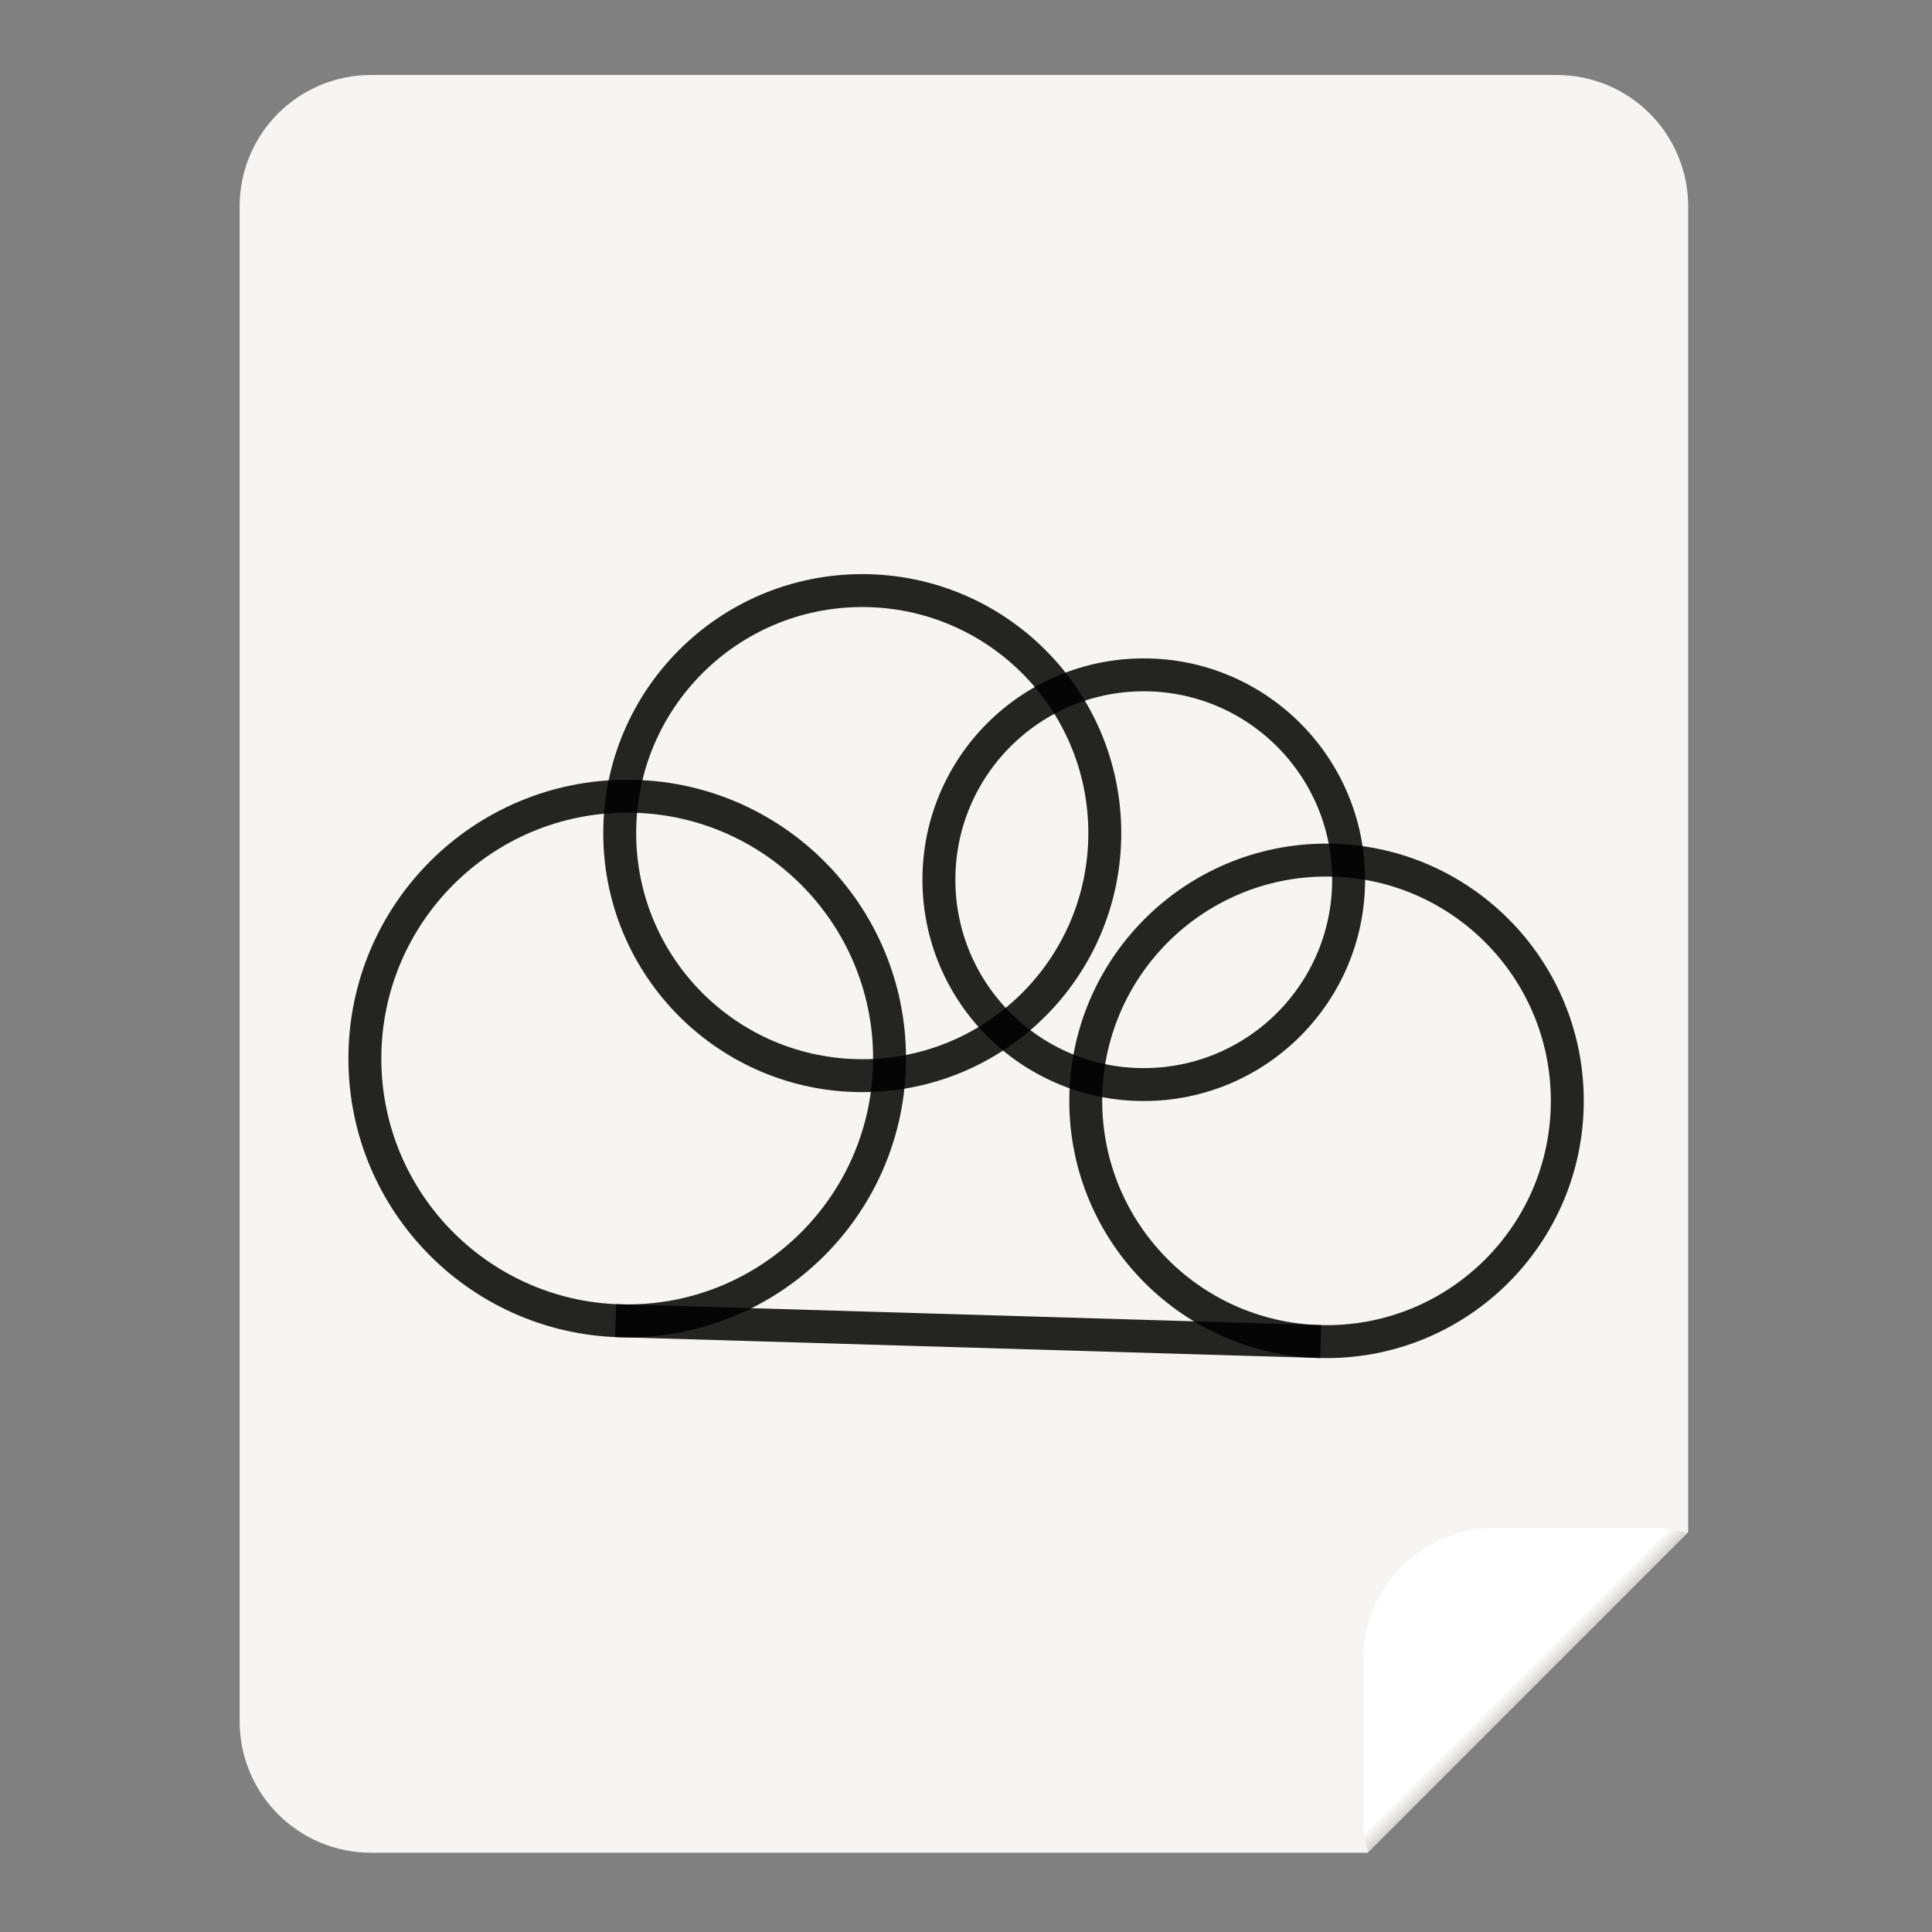 <?xml version="1.0" encoding="UTF-8" standalone="no"?>
<svg
   viewBox="0 0 512 512"
   style="display:inline;enable-background:new"
   version="1.0"
   id="svg11300"
   height="512"
   width="512"
   sodipodi:docname="default-webapp.svg"
   inkscape:version="1.1.1 (3bf5ae0d25, 2021-09-20)"
   xmlns:inkscape="http://www.inkscape.org/namespaces/inkscape"
   xmlns:sodipodi="http://sodipodi.sourceforge.net/DTD/sodipodi-0.dtd"
   xmlns:xlink="http://www.w3.org/1999/xlink"
   xmlns="http://www.w3.org/2000/svg"
   xmlns:svg="http://www.w3.org/2000/svg"
   xmlns:rdf="http://www.w3.org/1999/02/22-rdf-syntax-ns#"
   xmlns:cc="http://creativecommons.org/ns#"
   xmlns:dc="http://purl.org/dc/elements/1.1/">
  <rect x="0" y="0" width="512" height="512" fill="#808080" stroke="none"/>
  <sodipodi:namedview
     id="namedview1129"
     pagecolor="#ffffff"
     bordercolor="#666666"
     borderopacity="1.0"
     inkscape:pageshadow="2"
     inkscape:pageopacity="0.0"
     inkscape:pagecheckerboard="0"
     showgrid="false"
     inkscape:zoom="0.70710678"
     inkscape:cx="314.66252"
     inkscape:cy="380.42345"
     inkscape:window-width="1920"
     inkscape:window-height="1011"
     inkscape:window-x="0"
     inkscape:window-y="32"
     inkscape:window-maximized="1"
     inkscape:current-layer="svg11300" />
  <title
     id="title4162">Adwaita Icon Template</title>
  <defs
     id="defs3">
    <linearGradient
       id="linearGradient1038">
      <stop
         style="stop-color:#c0bfbc;stop-opacity:1"
         offset="0"
         id="stop1026" />
      <stop
         id="stop1028"
         offset="0.045"
         style="stop-color:#ffffff;stop-opacity:1" />
      <stop
         id="stop1030"
         offset="0.091"
         style="stop-color:#deddda;stop-opacity:1" />
      <stop
         id="stop1032"
         offset="0.909"
         style="stop-color:#deddda;stop-opacity:1" />
      <stop
         style="stop-color:#ffffff;stop-opacity:1"
         offset="0.955"
         id="stop1034" />
      <stop
         style="stop-color:#c0bfbc;stop-opacity:1"
         offset="1"
         id="stop1036" />
    </linearGradient>
    <clipPath
       id="clipPath2213"
       clipPathUnits="userSpaceOnUse">
      <rect
         ry="8"
         rx="8"
         y="-188"
         x="160"
         height="56"
         width="16"
         id="rect2215"
         style="display:inline;opacity:1;vector-effect:none;fill:none;fill-opacity:1;stroke:#000000;stroke-width:1;stroke-linecap:butt;stroke-linejoin:miter;stroke-miterlimit:4;stroke-dasharray:none;stroke-dashoffset:0;stroke-opacity:1;marker:none;marker-start:none;marker-mid:none;marker-end:none;paint-order:normal;enable-background:new" />
    </clipPath>
    <linearGradient
       id="linearGradient1005">
      <stop
         style="stop-color:#d0bb8e;stop-opacity:1"
         offset="0"
         id="stop1001" />
      <stop
         style="stop-color:#ffffff;stop-opacity:1"
         offset="1"
         id="stop1003" />
    </linearGradient>
    <linearGradient
       id="linearGradient1351-3">
      <stop
         id="stop1347"
         offset="0"
         style="stop-color:#d5d3cf;stop-opacity:1" />
      <stop
         id="stop1349-6"
         offset="1"
         style="stop-color:#ffffff;stop-opacity:1" />
    </linearGradient>
    <linearGradient
       gradientTransform="translate(-136,172)"
       gradientUnits="userSpaceOnUse"
       y2="-276"
       x2="116"
       y1="-276"
       x1="28"
       id="linearGradient1159"
       xlink:href="#linearGradient1038" />
    <linearGradient
       gradientTransform="matrix(0.076,-0.444,0.444,-0.076,77.726,159.838)"
       y2="-127.399"
       x2="158.518"
       y1="-97.698"
       x1="128.817"
       gradientUnits="userSpaceOnUse"
       id="linearGradient1103"
       xlink:href="#linearGradient1005" />
    <clipPath
       id="clipPath1609-7"
       clipPathUnits="userSpaceOnUse">
      <path
         style="fill:#e74747;stroke:none;stroke-width:0.25px;stroke-linecap:butt;stroke-linejoin:miter;stroke-opacity:1"
         d="m 252,116 28,-28 v -8 h -36 v 36 z"
         id="path1611-5" />
    </clipPath>
    <linearGradient
       y2="72"
       x2="340"
       y1="76"
       x1="344"
       gradientTransform="matrix(0.25,0,0,0.25,180,83)"
       gradientUnits="userSpaceOnUse"
       id="linearGradient1130"
       xlink:href="#linearGradient1351-3" />
    <clipPath
       id="clipPath1062"
       clipPathUnits="userSpaceOnUse">
      <rect
         transform="scale(-1)"
         style="opacity:1;vector-effect:none;fill:#f6f5f4;fill-opacity:1;stroke:none;stroke-width:13.719;stroke-linecap:butt;stroke-linejoin:miter;stroke-miterlimit:4;stroke-dasharray:none;stroke-dashoffset:0;stroke-opacity:1;marker:none;marker-start:none;marker-mid:none;marker-end:none;paint-order:normal"
         id="rect1064"
         width="88"
         height="108"
         x="-108"
         y="-116"
         rx="8"
         ry="8"
         clip-path="none" />
    </clipPath>
    <linearGradient
       id="f-3"
       gradientTransform="matrix(0.6,0.6,0.707,-0.707,295.74,128.474)"
       x1="-253.63"
       x2="-230.06"
       xlink:href="#e"
       y1="-56.518"
       y2="-56.518" />
    <linearGradient
       id="e"
       gradientUnits="userSpaceOnUse">
      <stop
         offset="0"
         stop-color="#fc9a91"
         id="stop26" />
      <stop
         offset="1"
         stop-color="#cb2b31"
         id="stop28" />
    </linearGradient>
    <linearGradient
       id="g-5"
       gradientTransform="matrix(0.6,0.6,0.707,-0.707,294.326,129.888)"
       x1="-253.63"
       x2="-230.06"
       xlink:href="#e"
       y1="-56.518"
       y2="-56.518" />
    <linearGradient
       id="h"
       gradientTransform="matrix(0.39,-0.13,0.13,-0.39,-2.964,65.148)"
       gradientUnits="userSpaceOnUse"
       x1="181.677"
       x2="143.246"
       y1="-139.479"
       y2="-101.048">
      <stop
         offset="0"
         stop-color="#d0bb8e"
         id="stop33" />
      <stop
         offset="1"
         stop-color="#ffffff"
         id="stop35" />
    </linearGradient>
    <linearGradient
       id="i-6"
       gradientTransform="matrix(0.6,0.6,0.707,-0.707,294.326,129.888)"
       gradientUnits="userSpaceOnUse"
       x1="-230.06"
       x2="-253.63"
       y1="-64.518"
       y2="-64.518">
      <stop
         offset="0"
         stop-color="#c0bfbc"
         id="stop38-2" />
      <stop
         offset="0.223"
         stop-color="#9a9996"
         id="stop40-9" />
      <stop
         offset="0.744"
         stop-color="#d6d5d2"
         id="stop42-1" />
      <stop
         offset="1"
         stop-color="#f6f5f4"
         id="stop44-2" />
    </linearGradient>
    <clipPath
       id="clipPath2213-2"
       clipPathUnits="userSpaceOnUse">
      <rect
         ry="8"
         rx="8"
         y="-188"
         x="160"
         height="56"
         width="16"
         id="rect2215-7"
         style="display:inline;opacity:1;vector-effect:none;fill:none;fill-opacity:1;stroke:#000000;stroke-width:1;stroke-linecap:butt;stroke-linejoin:miter;stroke-miterlimit:4;stroke-dasharray:none;stroke-dashoffset:0;stroke-opacity:1;marker:none;marker-start:none;marker-mid:none;marker-end:none;paint-order:normal;enable-background:new" />
    </clipPath>
    <clipPath
       id="clipPath1609-7-0"
       clipPathUnits="userSpaceOnUse">
      <path
         style="fill:#e74747;stroke:none;stroke-width:0.25px;stroke-linecap:butt;stroke-linejoin:miter;stroke-opacity:1"
         d="m 252,116 28,-28 v -8 h -36 v 36 z"
         id="path1611-5-6" />
    </clipPath>
    <clipPath
       id="clipPath1062-2"
       clipPathUnits="userSpaceOnUse">
      <rect
         transform="scale(-1)"
         style="opacity:1;vector-effect:none;fill:#f6f5f4;fill-opacity:1;stroke:none;stroke-width:13.719;stroke-linecap:butt;stroke-linejoin:miter;stroke-miterlimit:4;stroke-dasharray:none;stroke-dashoffset:0;stroke-opacity:1;marker:none;marker-start:none;marker-mid:none;marker-end:none;paint-order:normal"
         id="rect1064-6"
         width="88"
         height="108"
         x="-108"
         y="-116"
         rx="8"
         ry="8"
         clip-path="none" />
    </clipPath>
  </defs>
  <g
     style="display:none"
     id="layer2"
     transform="translate(0,-172)">
    <g
       id="g9211"
       style="display:inline;enable-background:new">
      <rect
         style="display:inline;overflow:visible;visibility:visible;fill:#f0f0f0;fill-opacity:1;fill-rule:nonzero;stroke:none;stroke-width:0.5;marker:none;enable-background:accumulate"
         id="rect13805"
         width="128"
         height="128"
         x="9.2651362e-08"
         y="172" />
      <circle
         cx="64"
         cy="236"
         r="59.504"
         id="circle2892"
         style="display:inline;opacity:0.1;vector-effect:none;fill:none;fill-opacity:1;stroke:#000000;stroke-width:0.99;stroke-linecap:butt;stroke-linejoin:miter;stroke-miterlimit:4;stroke-dasharray:0.99, 0.99;stroke-dashoffset:0;stroke-opacity:1;marker:none;marker-start:none;marker-mid:none;marker-end:none;paint-order:normal;enable-background:new" />
      <rect
         ry="7.929"
         rx="8.701"
         y="180.495"
         x="20.495"
         height="111.01"
         width="87.01"
         id="rect2894"
         style="display:inline;opacity:0.1;vector-effect:none;fill:none;fill-opacity:1;stroke:#000000;stroke-width:0.99;stroke-linecap:butt;stroke-linejoin:miter;stroke-miterlimit:4;stroke-dasharray:0.99, 0.99;stroke-dashoffset:0;stroke-opacity:1;marker:none;marker-start:none;marker-mid:none;marker-end:none;paint-order:normal;enable-background:new" />
      <rect
         ry="7.924"
         rx="7.924"
         y="184.495"
         x="12.495"
         height="103.01"
         width="103.01"
         id="rect2896"
         style="display:inline;opacity:0.1;vector-effect:none;fill:none;fill-opacity:1;stroke:#000000;stroke-width:0.99;stroke-linecap:butt;stroke-linejoin:miter;stroke-miterlimit:4;stroke-dasharray:0.99, 0.99;stroke-dashoffset:0;stroke-opacity:1;marker:none;marker-start:none;marker-mid:none;marker-end:none;paint-order:normal;enable-background:new" />
      <rect
         ry="8.701"
         rx="7.929"
         y="200.495"
         x="8.495"
         height="87.01"
         width="111.01"
         id="rect2898"
         style="display:inline;opacity:0.1;vector-effect:none;fill:none;fill-opacity:1;stroke:#000000;stroke-width:0.99;stroke-linecap:butt;stroke-linejoin:miter;stroke-miterlimit:4;stroke-dasharray:0.99, 0.99;stroke-dashoffset:0;stroke-opacity:1;marker:none;marker-start:none;marker-mid:none;marker-end:none;paint-order:normal;enable-background:new" />
      <path
         id="path2900"
         d="M 2.6203015e-5,289 H 128"
         style="display:inline;fill:none;stroke:#62a0ea;stroke-width:2;stroke-linecap:butt;stroke-linejoin:miter;stroke-miterlimit:4;stroke-dasharray:none;stroke-opacity:1;enable-background:new" />
    </g>
  </g>
  <g
     transform="matrix(1.091,0,0,1.091,-1698.312,97.893)"
     clip-path="url(#clipPath2213)"
     id="g8005"
     style="display:inline;enable-background:new" />
  <g
     transform="matrix(1.091,0,0,1.091,-1916.427,97.893)"
     clip-path="url(#clipPath2213)"
     id="g8015"
     style="display:inline;enable-background:new" />
  <g
     transform="matrix(1.091,0,0,1.091,-1872.804,97.893)"
     clip-path="url(#clipPath2213)"
     id="g8025"
     style="display:inline;enable-background:new" />
  <g
     transform="matrix(1.091,0,0,1.091,-1829.181,97.893)"
     clip-path="url(#clipPath2213)"
     id="g8035"
     style="display:inline;enable-background:new" />
  <g
     transform="matrix(1.091,0,0,1.091,-1785.558,97.893)"
     clip-path="url(#clipPath2213)"
     id="g8045"
     style="display:inline;enable-background:new" />
  <g
     transform="matrix(1.091,0,0,1.091,-1741.935,97.893)"
     clip-path="url(#clipPath2213)"
     id="g8055"
     style="display:inline;enable-background:new" />
  <g
     style="display:none"
     id="layer2-5"
     transform="translate(-0.128,-172.13)">
    <g
       id="g9211-9"
       style="display:inline;enable-background:new">
      <rect
         style="display:inline;overflow:visible;visibility:visible;fill:#f0f0f0;fill-opacity:1;fill-rule:nonzero;stroke:none;stroke-width:0.5;marker:none;enable-background:accumulate"
         id="rect13805-2"
         width="128"
         height="128"
         x="9.2651362e-08"
         y="172" />
      <circle
         cx="64"
         cy="236"
         r="59.504"
         id="circle2892-2"
         style="display:inline;opacity:0.1;vector-effect:none;fill:none;fill-opacity:1;stroke:#000000;stroke-width:0.99;stroke-linecap:butt;stroke-linejoin:miter;stroke-miterlimit:4;stroke-dasharray:0.99, 0.99;stroke-dashoffset:0;stroke-opacity:1;marker:none;marker-start:none;marker-mid:none;marker-end:none;paint-order:normal;enable-background:new" />
      <rect
         ry="7.929"
         rx="8.701"
         y="180.495"
         x="20.495"
         height="111.01"
         width="87.01"
         id="rect2894-8"
         style="display:inline;opacity:0.1;vector-effect:none;fill:none;fill-opacity:1;stroke:#000000;stroke-width:0.99;stroke-linecap:butt;stroke-linejoin:miter;stroke-miterlimit:4;stroke-dasharray:0.99, 0.99;stroke-dashoffset:0;stroke-opacity:1;marker:none;marker-start:none;marker-mid:none;marker-end:none;paint-order:normal;enable-background:new" />
      <rect
         ry="7.924"
         rx="7.924"
         y="184.495"
         x="12.495"
         height="103.01"
         width="103.01"
         id="rect2896-9"
         style="display:inline;opacity:0.1;vector-effect:none;fill:none;fill-opacity:1;stroke:#000000;stroke-width:0.99;stroke-linecap:butt;stroke-linejoin:miter;stroke-miterlimit:4;stroke-dasharray:0.99, 0.99;stroke-dashoffset:0;stroke-opacity:1;marker:none;marker-start:none;marker-mid:none;marker-end:none;paint-order:normal;enable-background:new" />
      <rect
         ry="8.701"
         rx="7.929"
         y="200.495"
         x="8.495"
         height="87.01"
         width="111.01"
         id="rect2898-7"
         style="display:inline;opacity:0.1;vector-effect:none;fill:none;fill-opacity:1;stroke:#000000;stroke-width:0.99;stroke-linecap:butt;stroke-linejoin:miter;stroke-miterlimit:4;stroke-dasharray:0.99, 0.99;stroke-dashoffset:0;stroke-opacity:1;marker:none;marker-start:none;marker-mid:none;marker-end:none;paint-order:normal;enable-background:new" />
      <path
         id="path2900-3"
         d="M 2.6203015e-5,289 H 128"
         style="display:inline;fill:none;stroke:#62a0ea;stroke-width:2;stroke-linecap:butt;stroke-linejoin:miter;stroke-miterlimit:4;stroke-dasharray:none;stroke-opacity:1;enable-background:new" />
    </g>
  </g>
  <g
     transform="matrix(1.091,0,0,1.091,-1698.871,97.325)"
     clip-path="url(#clipPath2213-2)"
     id="g8005-6"
     style="display:inline;enable-background:new" />
  <g
     transform="matrix(1.091,0,0,1.091,-1916.986,97.325)"
     clip-path="url(#clipPath2213-2)"
     id="g8015-1"
     style="display:inline;enable-background:new" />
  <g
     transform="matrix(1.091,0,0,1.091,-1873.363,97.325)"
     clip-path="url(#clipPath2213-2)"
     id="g8025-2"
     style="display:inline;enable-background:new" />
  <g
     transform="matrix(1.091,0,0,1.091,-1829.74,97.325)"
     clip-path="url(#clipPath2213-2)"
     id="g8035-9"
     style="display:inline;enable-background:new" />
  <g
     transform="matrix(1.091,0,0,1.091,-1786.117,97.325)"
     clip-path="url(#clipPath2213-2)"
     id="g8045-3"
     style="display:inline;enable-background:new" />
  <g
     transform="matrix(1.091,0,0,1.091,-1742.494,97.325)"
     clip-path="url(#clipPath2213-2)"
     id="g8055-1"
     style="display:inline;enable-background:new" />
  <g
     id="g86"
     transform="translate(43.628,9.999)">
    <path
       id="rect1161-9"
       clip-path="none"
       style="vector-effect:none;fill:#f6f5f4;fill-opacity:1;stroke:none;stroke-width:59.845;stroke-linecap:butt;stroke-linejoin:miter;stroke-miterlimit:4;stroke-dasharray:none;stroke-dashoffset:0;stroke-opacity:1;marker:none;marker-start:none;marker-mid:none;marker-end:none;paint-order:normal"
       d="m 54.77,9.87 c -19.334,0 -34.898,15.565 -34.898,34.898 V 446.099 c 0,19.334 15.565,34.898 34.898,34.898 H 318.783 l 84.971,-84.997 V 44.768 c 0,-19.334 -15.565,-34.898 -34.898,-34.898 z" />
    <rect
       style="display:inline;fill:url(#linearGradient1130);fill-opacity:1;stroke:none;stroke-width:0.5;stroke-linecap:butt;stroke-linejoin:miter;stroke-miterlimit:4;stroke-dasharray:none;stroke-dashoffset:0;stroke-opacity:1;marker:none;marker-start:none;marker-mid:none;marker-end:none;paint-order:normal;enable-background:new"
       id="rect1056-3-4"
       width="36"
       height="36"
       x="252"
       y="88"
       rx="11.2"
       ry="11.2"
       transform="matrix(0,3.116,3.116,0,43.425,-390.325)"
       clip-path="url(#clipPath1609-7-0)" />
  </g>
  <g
     id="g5490"
     transform="matrix(3.989,0,0,3.989,47.57,15.595)"
     style="stroke:#000000;stroke-width:2.187;stroke-miterlimit:4;stroke-dasharray:none;stroke-opacity:0.853">
    <circle
       style="fill:none;fill-opacity:1;stroke:#000000;stroke-width:2.187;stroke-miterlimit:4;stroke-dasharray:none;stroke-opacity:0.853"
       id="path3952"
       cx="29.744"
       cy="66.415"
       r="17.429" />
    <circle
       style="fill:none;fill-opacity:1;stroke:#000000;stroke-width:2.187;stroke-miterlimit:4;stroke-dasharray:none;stroke-opacity:0.853"
       id="path3956"
       cx="45.359"
       cy="51.439"
       r="16.113" />
    <circle
       style="fill:none;fill-opacity:1;stroke:#000000;stroke-width:2.187;stroke-miterlimit:4;stroke-dasharray:none;stroke-opacity:0.853"
       id="path3958"
       cx="64.061"
       cy="54.534"
       r="13.61" />
    <circle
       style="fill:none;fill-opacity:1;stroke:#000000;stroke-width:2.187;stroke-miterlimit:4;stroke-dasharray:none;stroke-opacity:0.853"
       id="path3974"
       cx="76.203"
       cy="69.226"
       r="15.996" />
    <path
       style="fill:none;stroke:#000000;stroke-width:2.187;stroke-linecap:butt;stroke-linejoin:miter;stroke-miterlimit:4;stroke-dasharray:none;stroke-opacity:0.853"
       d="m 28.973,83.826 46.844,1.392"
       id="path4135" />
  </g>
</svg>

